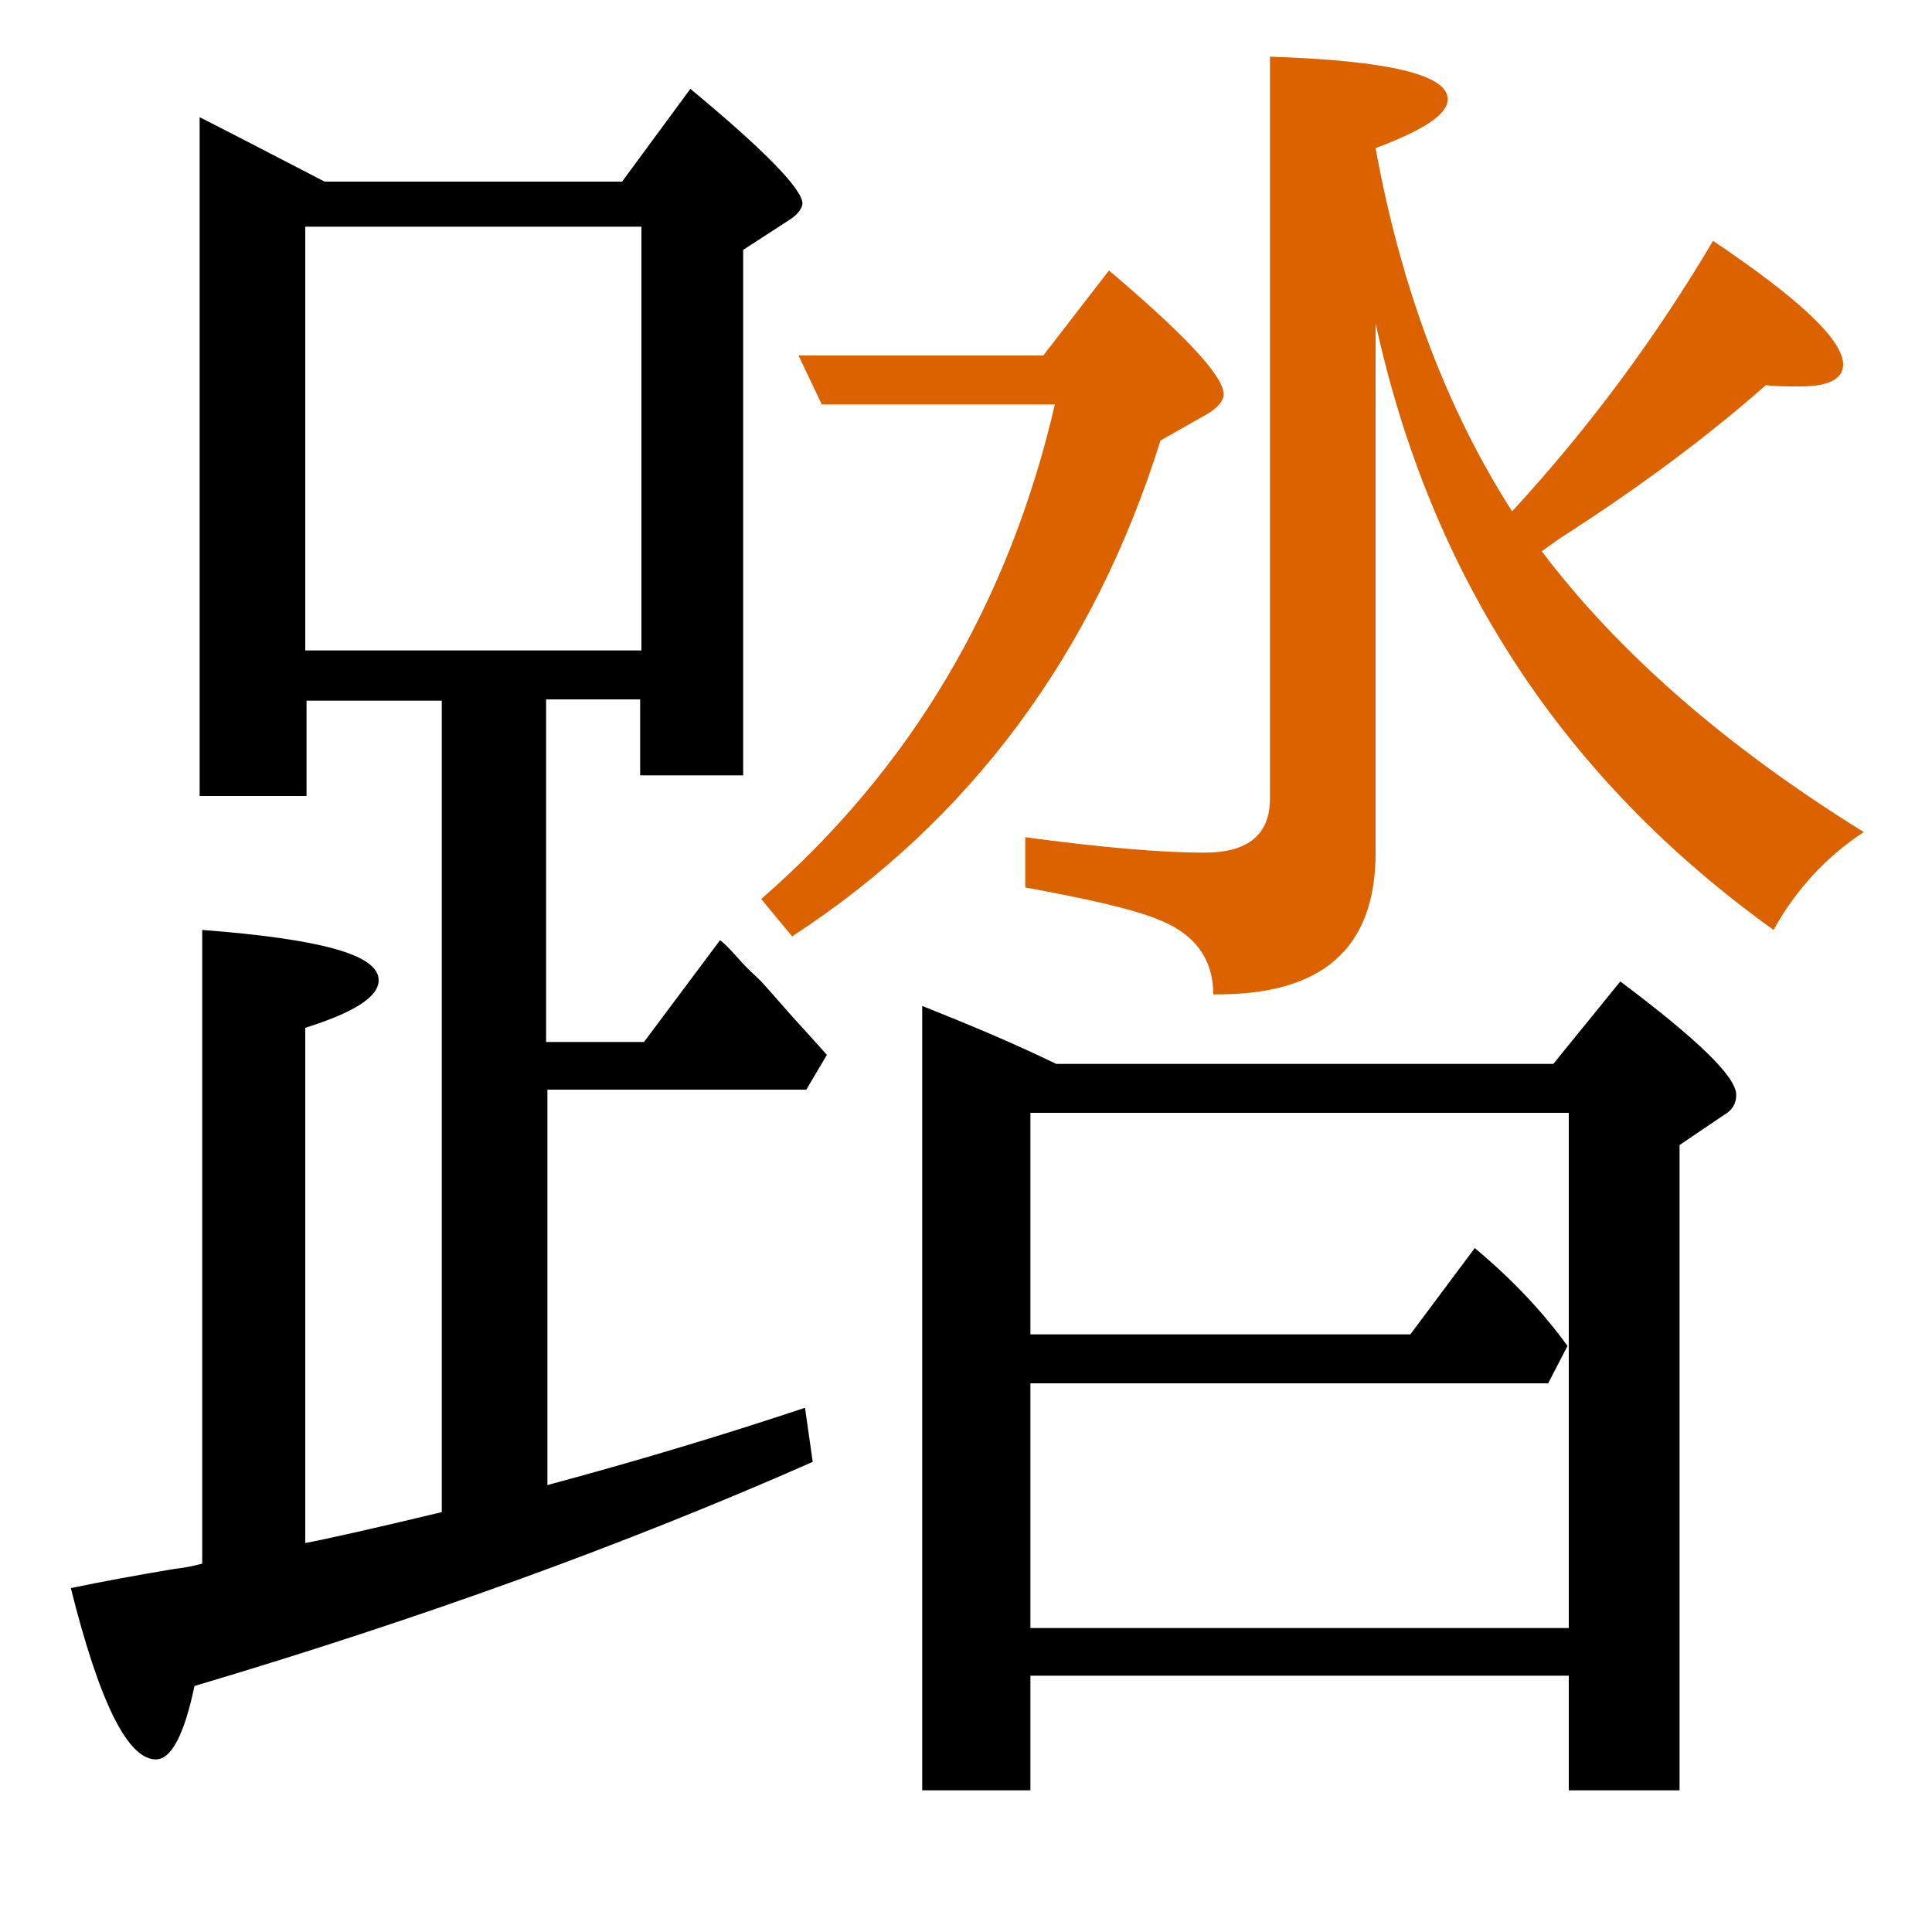 <?xml version="1.0" encoding="utf-8"?>
<!-- Generator: Adobe Illustrator 19.0.0, SVG Export Plug-In . SVG Version: 6.00 Build 0)  -->
<svg version="1.1" id="圖層_1" xmlns="http://www.w3.org/2000/svg" xmlns:xlink="http://www.w3.org/1999/xlink" x="0px" y="0px"
	 viewBox="45 -33.8 150 150" style="enable-background:new 45 -33.8 150 150;" xml:space="preserve">
<style type="text/css">
	.st0{enable-background:new    ;}
	.st1{fill:#DC6200;}
</style>
<g class="st0">
	<path class="st1" d="M108.8-2.4h18.1c-3.6,15.5-11.2,28.3-22.8,38.4l2.4,2.9c13.8-9,23.4-21.9,28.6-38.5l3.7-2.1
		c0.8-0.5,1.2-1,1.2-1.5c0-1.4-3-4.6-8.9-9.6L126-6.2h-19L108.8-2.4z"/>
	<path class="st1" d="M164.7,9l1.4-1c6.4-4.1,11.7-8.1,16-11.9c0.7,0.1,1.6,0.1,2.7,0.1c2.2,0,3.3-0.6,3.3-1.7
		c0-1.9-3.4-5.1-10.1-9.6c-4.5,7.6-9.7,14.6-15.6,21c-5-7.8-8.6-17.2-10.6-28.2c3.7-1.4,5.6-2.6,5.6-3.8c0-1.9-4.6-3-13.8-3.3v57.6
		c0,2.8-1.7,4.2-5.1,4.2c-3.3,0-8-0.4-13.9-1.2v3.9c4.9,0.9,8.5,1.7,10.6,2.6c2.6,1.1,4,3,4,5.7c8.4,0.1,12.6-3.5,12.6-11V-8.7
		c4.3,19.7,14.6,35.4,30.9,47.1c1.7-3.1,4.1-5.7,7-7.6C178.9,24.1,170.6,16.8,164.7,9z"/>
	<path d="M170.8,42.4l-5.2,6.4H127c-3.5-1.7-6.9-3.1-10.4-4.5v60.9h8.4v-8.9h41.8v8.9h8.6V55.1l3.4-2.3c0.7-0.4,1-0.9,1-1.6
		C179.8,49.8,176.8,46.9,170.8,42.4z M166.8,92.6H125v-19h40.2l1.5-2.9c-1.8-2.5-4.2-5.1-7.2-7.6l-5,6.7H125V52.6h41.8V92.6z"/>
	<path d="M107.6,50.8l1.6-2.7c-0.8-0.9-1.8-2-2.8-3.1c-1.4-1.6-2.2-2.5-2.3-2.6c-0.5-0.5-1.1-1-1.7-1.7c-0.8-0.9-1.3-1.4-1.5-1.5
		l-5.9,7.9h-7.6V20.5h7.3v5.9h8v-40.8l3.7-2.4c0.6-0.4,0.9-0.9,0.9-1.2c0-1.1-2.9-4.1-8.7-8.9l-5.3,7.2H70.2c-5.2-2.7-8.5-4.4-9.7-5
		v52.7h8.3v-7.4h10.5v63c-5.4,1.3-9,2.1-10.6,2.4v-40c3.8-1.2,5.7-2.4,5.7-3.7c0-2-4.6-3.2-13.7-3.9v49.2c-0.4,0.1-1.1,0.3-2.1,0.4
		c-3,0.5-5.7,1-8.1,1.5c2.2,8.8,4.4,13.3,6.6,13.3c1.2,0,2.2-1.9,3-5.7c17.5-5.2,33.5-11,48-17.4l-0.6-4.2c-6.6,2.2-13.3,4.2-20,6
		V50.8H107.6z M68.7,16.7v-32.9h26.1v32.9H68.7z"/>
</g>
</svg>
